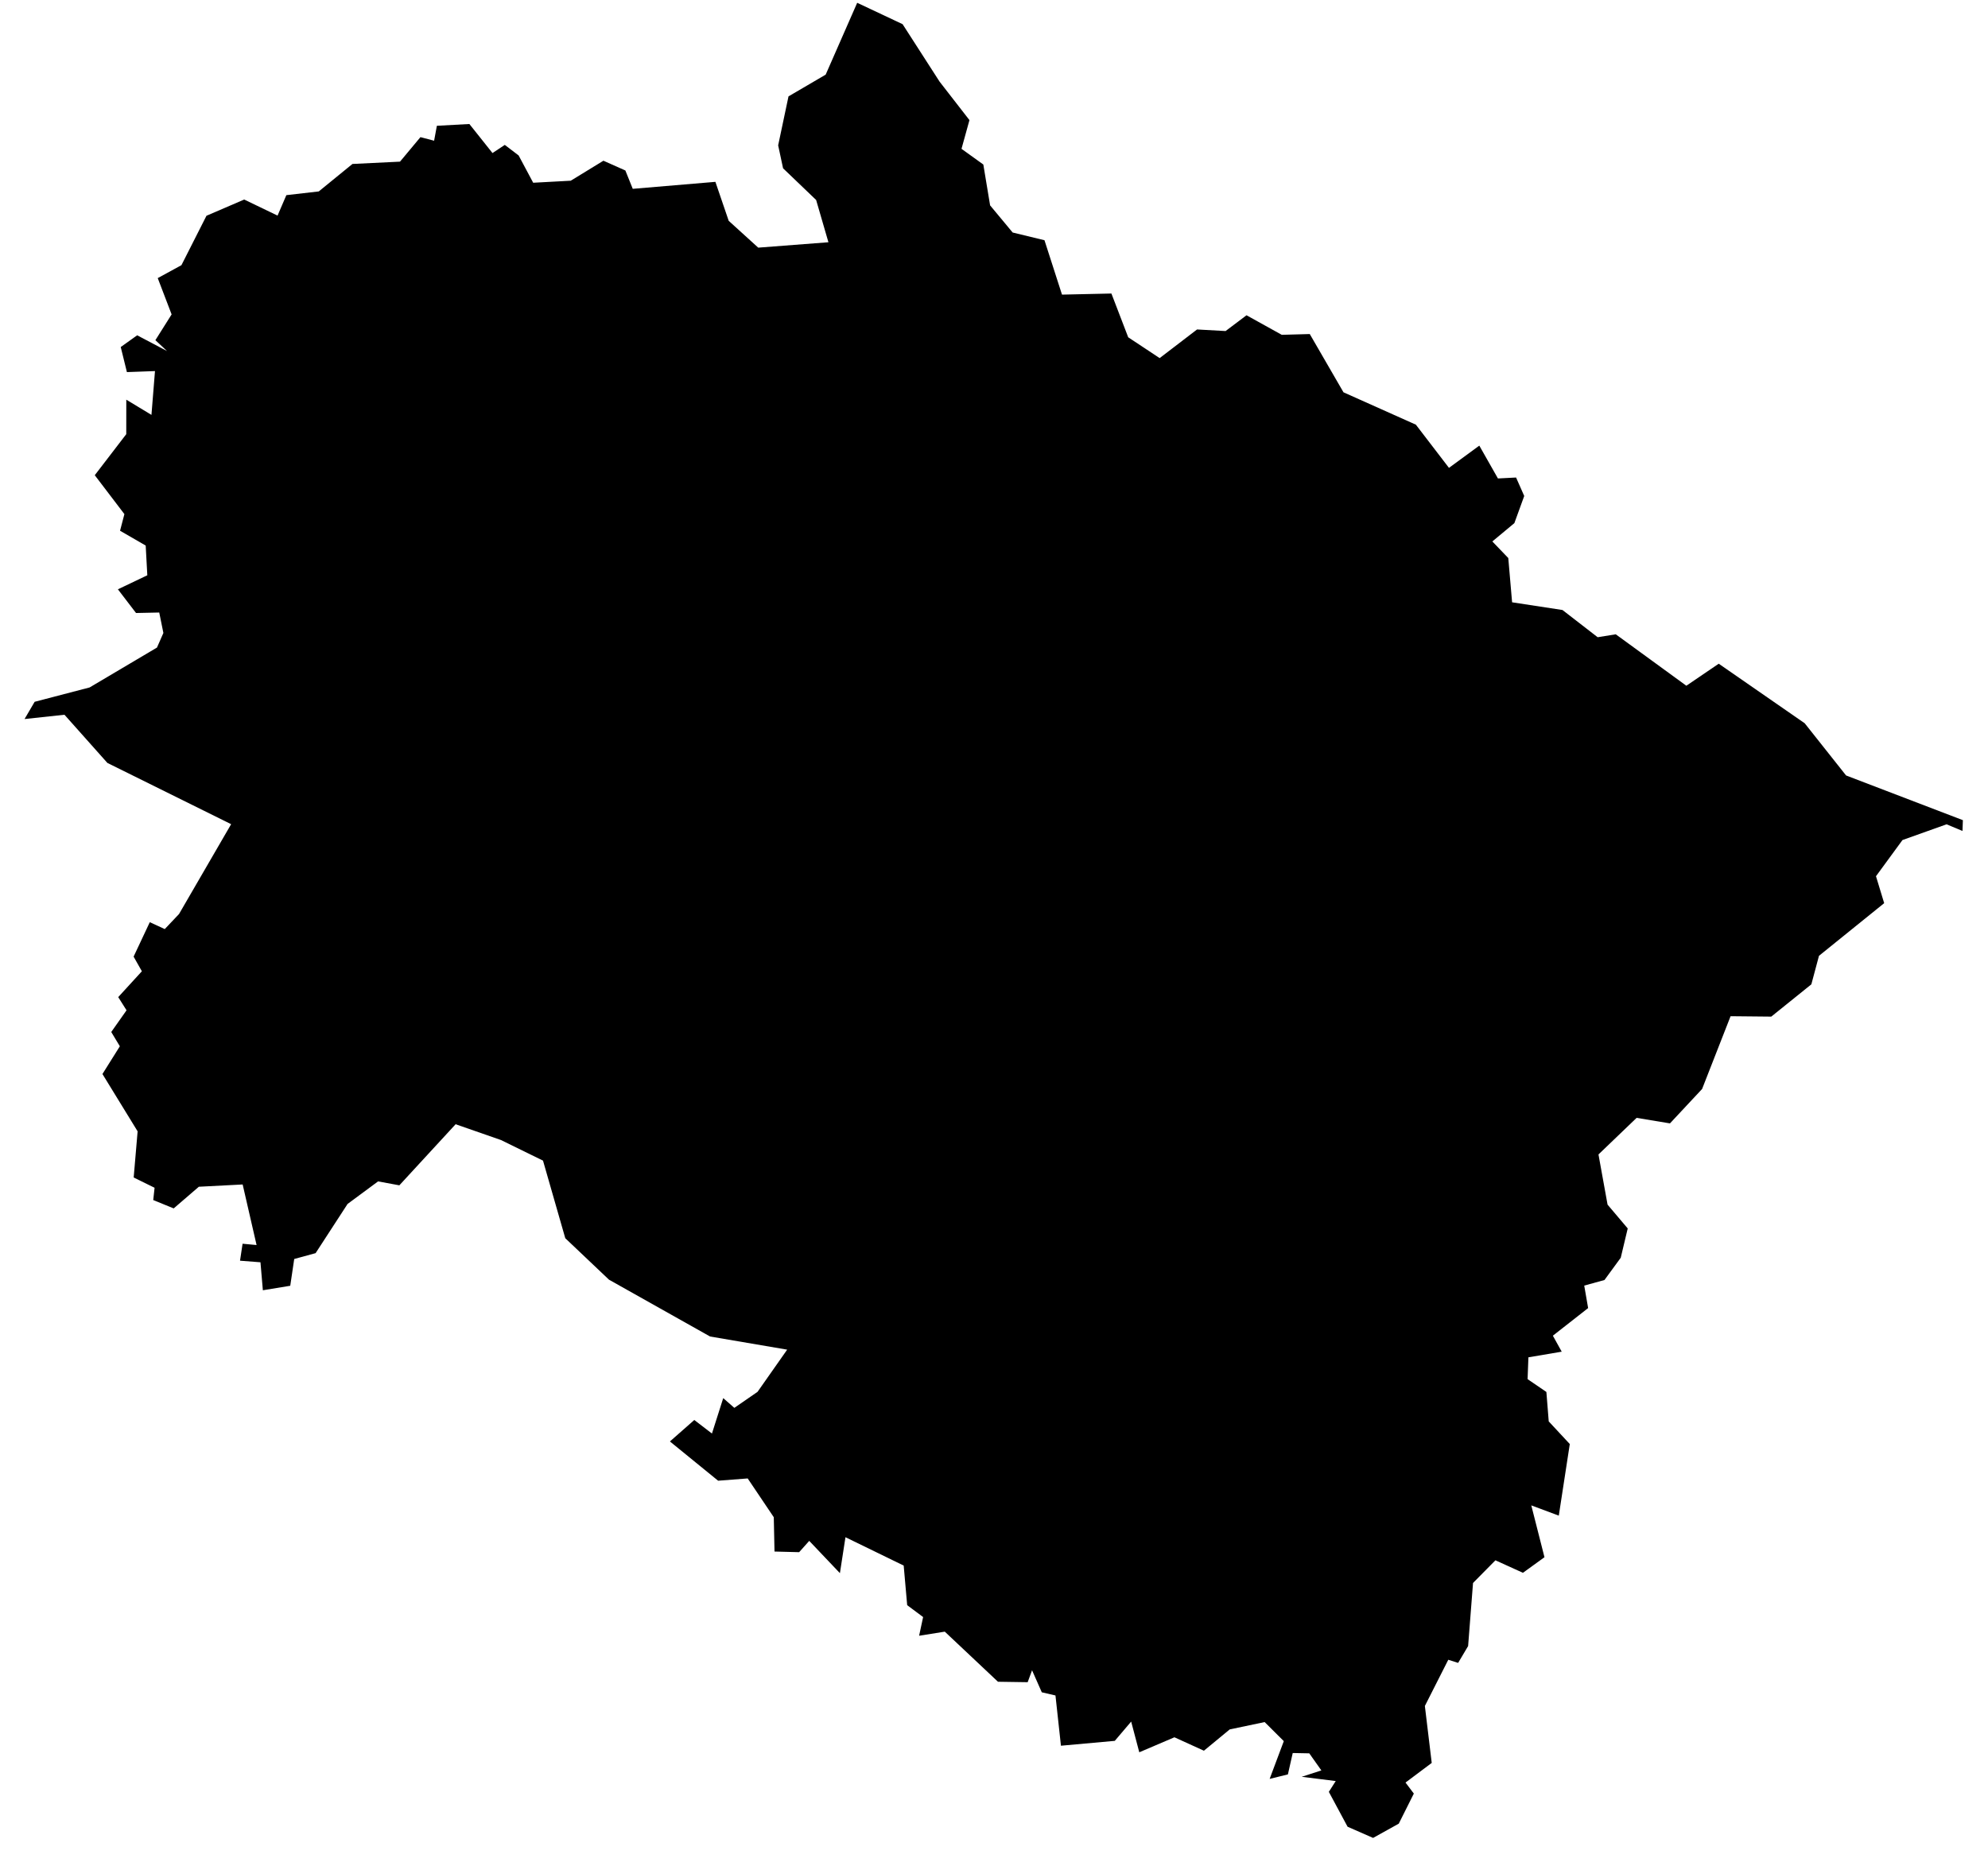 <svg width="49" height="46" viewBox="0 0 49 46" fill="none" xmlns="http://www.w3.org/2000/svg">
<path d="M23.159 2.013L23.895 2.961L23.699 3.669L24.237 4.056L24.404 5.063L24.96 5.732L25.744 5.922L26.176 7.263L27.394 7.236L27.808 8.315L28.583 8.828L29.505 8.122L30.208 8.161L30.724 7.772L31.593 8.254L32.283 8.235L33.114 9.671L34.898 10.469L35.714 11.534L36.462 10.986L36.921 11.795L37.368 11.772L37.569 12.227L37.326 12.896L36.783 13.348L37.176 13.757L37.27 14.848L38.512 15.038L39.379 15.709L39.825 15.637L41.565 16.905L42.363 16.362L44.482 17.83L45.502 19.117L48.381 20.219L48.371 20.485L47.979 20.321L46.892 20.709L46.239 21.601L46.441 22.265L44.834 23.563L44.646 24.266L43.658 25.062L42.655 25.052L41.953 26.846L41.161 27.694L40.339 27.558L39.399 28.46L39.623 29.697L40.12 30.284L39.948 31.006L39.547 31.555L39.048 31.693L39.144 32.247L38.275 32.928L38.493 33.322L37.672 33.461L37.652 33.999L38.115 34.315L38.173 35.041L38.692 35.599L38.421 37.364L37.743 37.111L38.068 38.389L37.537 38.773L36.859 38.465L36.307 39.024L36.186 40.579L35.94 40.994L35.697 40.917L35.12 42.056L35.289 43.46L34.643 43.944L34.848 44.216L34.477 44.957L33.844 45.309L33.215 45.033L32.753 44.173L32.923 43.907L32.084 43.802L32.569 43.645L32.271 43.224L31.863 43.216L31.744 43.743L31.294 43.854L31.643 42.923L31.171 42.453L30.31 42.634L29.674 43.159L28.947 42.828L28.081 43.198L27.881 42.441L27.477 42.916L26.15 43.036L26.015 41.797L25.678 41.719L25.438 41.176L25.33 41.47L24.598 41.459L23.287 40.224L22.654 40.325L22.753 39.864L22.36 39.571L22.274 38.595L20.839 37.896L20.702 38.782L19.946 37.986L19.697 38.265L19.09 38.249L19.072 37.403L18.429 36.447L17.7 36.503L16.512 35.535L17.113 35.006L17.548 35.34L17.826 34.467L18.1 34.707L18.672 34.312L19.402 33.272L17.502 32.948L15.01 31.547L13.933 30.525L13.384 28.612L12.347 28.104L11.23 27.715L9.843 29.221L9.319 29.124L8.567 29.68L7.779 30.893L7.252 31.037L7.154 31.697L6.479 31.808L6.42 31.118L5.916 31.079L5.979 30.661L6.324 30.693L5.981 29.2L4.901 29.256L4.281 29.79L3.777 29.584L3.81 29.281L3.295 29.028L3.392 27.89L2.525 26.477L2.954 25.793L2.742 25.441L3.119 24.906L2.914 24.581L3.497 23.944L3.293 23.583L3.692 22.734L4.061 22.904L4.413 22.532L5.697 20.318L2.647 18.808L1.589 17.62L0.605 17.726L0.854 17.301L2.209 16.947L3.869 15.964L4.027 15.604L3.925 15.1L3.353 15.112L2.906 14.528L3.631 14.182L3.591 13.449L2.959 13.084L3.066 12.674L2.336 11.715L3.112 10.703L3.113 9.853L3.733 10.228L3.82 9.148L3.128 9.173L2.976 8.555L3.381 8.266L4.117 8.654L3.83 8.386L4.23 7.751L3.888 6.856L4.472 6.537L5.089 5.319L6.019 4.919L6.841 5.315L7.058 4.811L7.857 4.719L8.687 4.042L9.859 3.985L10.363 3.381L10.7 3.469L10.768 3.101L11.569 3.057L12.139 3.773L12.442 3.572L12.783 3.832L13.142 4.505L14.068 4.455L14.873 3.962L15.414 4.203L15.596 4.655L17.633 4.483L17.961 5.444L18.689 6.105L20.419 5.972L20.116 4.93L19.301 4.149L19.18 3.583L19.435 2.376L20.351 1.84L21.128 0.069L22.247 0.596L23.159 2.013Z" fill="black"/>
</svg>
